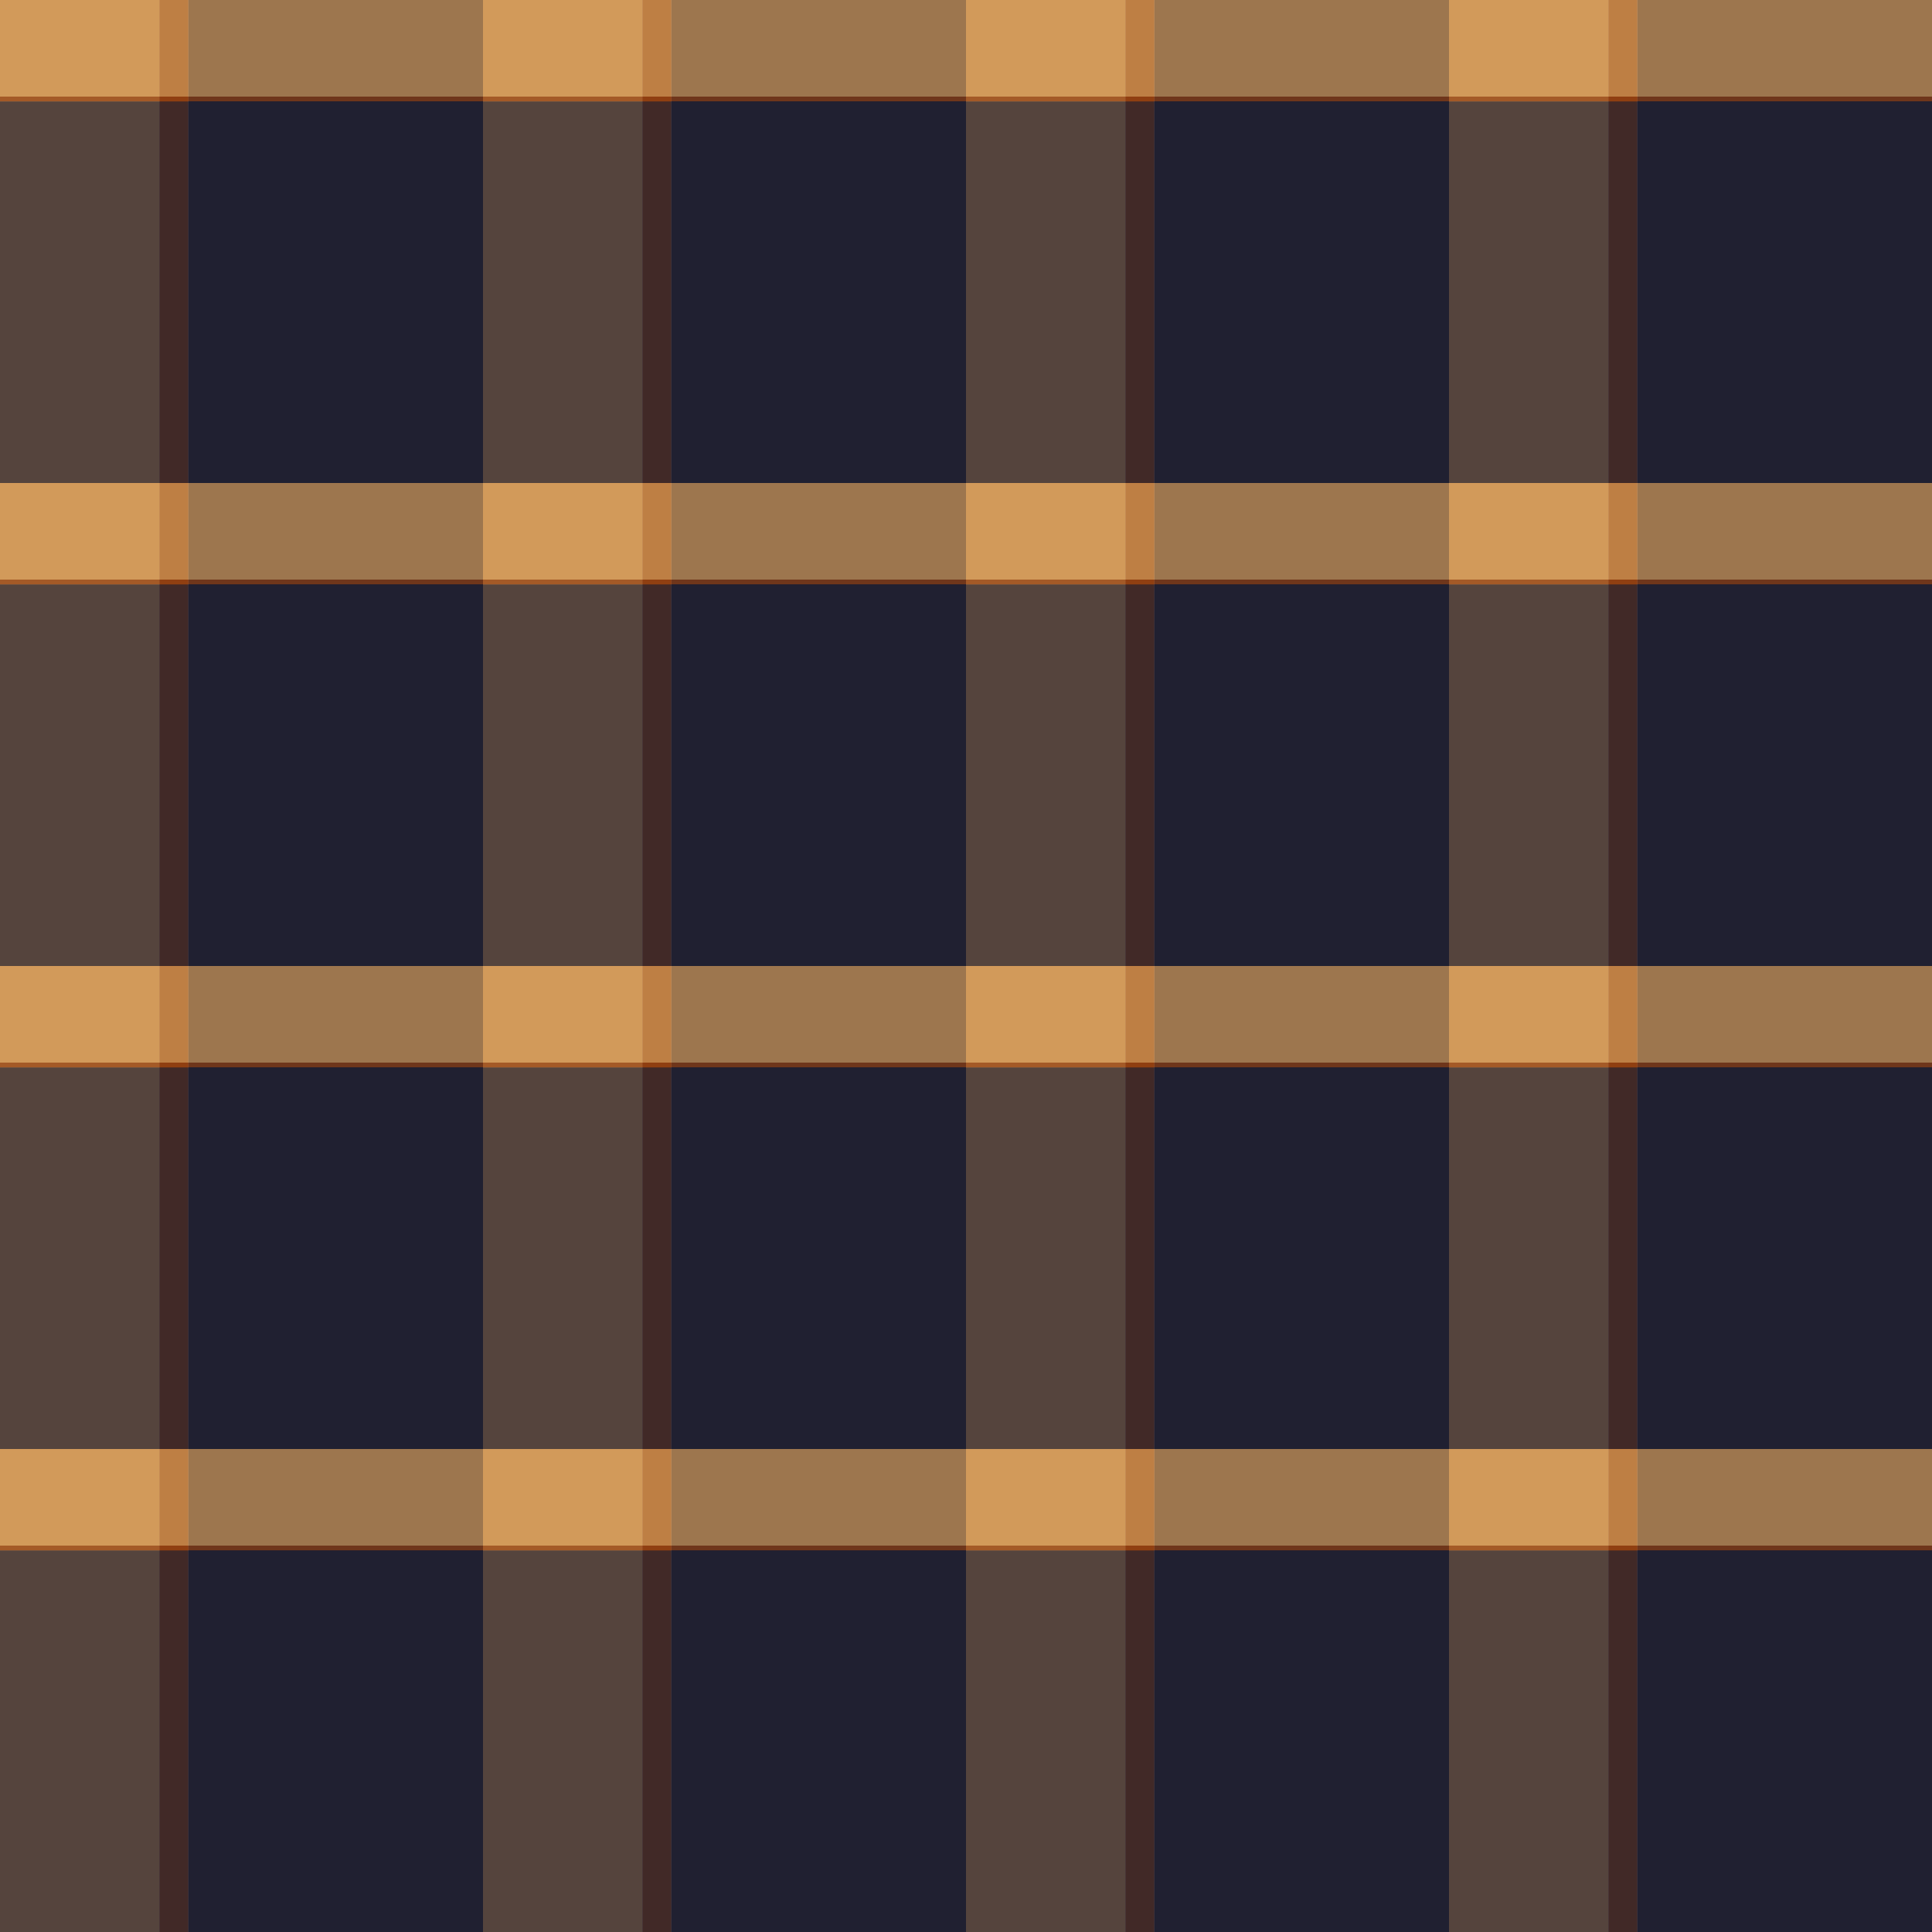 <?xml version="1.0" standalone="no"?>
<!DOCTYPE svg PUBLIC "-//W3C//DTD SVG 20010904//EN"
 "http://www.w3.org/TR/2001/REC-SVG-20010904/DTD/svg10.dtd">
<svg version="1.0" xmlns="http://www.w3.org/2000/svg" 
width="400" height="400" viewBox="0 0 400 400"
preserveAspectRatio = "xMidYMid meet" >

<g id="row0" transform="translate(0,0.0)">

<g id="0" transform="translate(0,0)scale(1,1)">


<rect x="0" y="0" width="33" height="100" fill="#D29A5B"/>

<rect x="33" y="0" width="6" height="100" fill="#903F12"/>

<rect x="39" y="0" width="61" height="100" fill="#202031"/>

<g transform = "rotate(90, 50, 50)" fill-opacity="0.7">

<rect x="0" y="0" width="20" height="100" fill="#D29A5B"/>

<rect x="20" y="0" width="1" height="100" fill="#903F12"/>

<rect x="21" y="0" width="79" height="100" fill="#202031"/>

</g>

</g>


<g id="1" transform="translate(100,0)scale(1,1)">


<rect x="0" y="0" width="33" height="100" fill="#D29A5B"/>

<rect x="33" y="0" width="6" height="100" fill="#903F12"/>

<rect x="39" y="0" width="61" height="100" fill="#202031"/>

<g transform = "rotate(90, 50, 50)" fill-opacity="0.7">

<rect x="0" y="0" width="20" height="100" fill="#D29A5B"/>

<rect x="20" y="0" width="1" height="100" fill="#903F12"/>

<rect x="21" y="0" width="79" height="100" fill="#202031"/>

</g>

</g>


<g id="2" transform="translate(200,0)scale(1,1)">


<rect x="0" y="0" width="33" height="100" fill="#D29A5B"/>

<rect x="33" y="0" width="6" height="100" fill="#903F12"/>

<rect x="39" y="0" width="61" height="100" fill="#202031"/>

<g transform = "rotate(90, 50, 50)" fill-opacity="0.7">

<rect x="0" y="0" width="20" height="100" fill="#D29A5B"/>

<rect x="20" y="0" width="1" height="100" fill="#903F12"/>

<rect x="21" y="0" width="79" height="100" fill="#202031"/>

</g>

</g>


<g id="3" transform="translate(300,0)scale(1,1)">


<rect x="0" y="0" width="33" height="100" fill="#D29A5B"/>

<rect x="33" y="0" width="6" height="100" fill="#903F12"/>

<rect x="39" y="0" width="61" height="100" fill="#202031"/>

<g transform = "rotate(90, 50, 50)" fill-opacity="0.7">

<rect x="0" y="0" width="20" height="100" fill="#D29A5B"/>

<rect x="20" y="0" width="1" height="100" fill="#903F12"/>

<rect x="21" y="0" width="79" height="100" fill="#202031"/>

</g>

</g>


<g id="4" transform="translate(400,0)scale(1,1)">


<rect x="0" y="0" width="33" height="100" fill="#D29A5B"/>

<rect x="33" y="0" width="6" height="100" fill="#903F12"/>

<rect x="39" y="0" width="61" height="100" fill="#202031"/>

<g transform = "rotate(90, 50, 50)" fill-opacity="0.7">

<rect x="0" y="0" width="20" height="100" fill="#D29A5B"/>

<rect x="20" y="0" width="1" height="100" fill="#903F12"/>

<rect x="21" y="0" width="79" height="100" fill="#202031"/>

</g>

</g>


</g>

<g id="row1" transform="translate(0,100.0)">

<g id="0" transform="translate(0,0)scale(1,1)">


<rect x="0" y="0" width="33" height="100" fill="#D29A5B"/>

<rect x="33" y="0" width="6" height="100" fill="#903F12"/>

<rect x="39" y="0" width="61" height="100" fill="#202031"/>

<g transform = "rotate(90, 50, 50)" fill-opacity="0.7">

<rect x="0" y="0" width="20" height="100" fill="#D29A5B"/>

<rect x="20" y="0" width="1" height="100" fill="#903F12"/>

<rect x="21" y="0" width="79" height="100" fill="#202031"/>

</g>

</g>


<g id="1" transform="translate(100,0)scale(1,1)">


<rect x="0" y="0" width="33" height="100" fill="#D29A5B"/>

<rect x="33" y="0" width="6" height="100" fill="#903F12"/>

<rect x="39" y="0" width="61" height="100" fill="#202031"/>

<g transform = "rotate(90, 50, 50)" fill-opacity="0.7">

<rect x="0" y="0" width="20" height="100" fill="#D29A5B"/>

<rect x="20" y="0" width="1" height="100" fill="#903F12"/>

<rect x="21" y="0" width="79" height="100" fill="#202031"/>

</g>

</g>


<g id="2" transform="translate(200,0)scale(1,1)">


<rect x="0" y="0" width="33" height="100" fill="#D29A5B"/>

<rect x="33" y="0" width="6" height="100" fill="#903F12"/>

<rect x="39" y="0" width="61" height="100" fill="#202031"/>

<g transform = "rotate(90, 50, 50)" fill-opacity="0.7">

<rect x="0" y="0" width="20" height="100" fill="#D29A5B"/>

<rect x="20" y="0" width="1" height="100" fill="#903F12"/>

<rect x="21" y="0" width="79" height="100" fill="#202031"/>

</g>

</g>


<g id="3" transform="translate(300,0)scale(1,1)">


<rect x="0" y="0" width="33" height="100" fill="#D29A5B"/>

<rect x="33" y="0" width="6" height="100" fill="#903F12"/>

<rect x="39" y="0" width="61" height="100" fill="#202031"/>

<g transform = "rotate(90, 50, 50)" fill-opacity="0.7">

<rect x="0" y="0" width="20" height="100" fill="#D29A5B"/>

<rect x="20" y="0" width="1" height="100" fill="#903F12"/>

<rect x="21" y="0" width="79" height="100" fill="#202031"/>

</g>

</g>


<g id="4" transform="translate(400,0)scale(1,1)">


<rect x="0" y="0" width="33" height="100" fill="#D29A5B"/>

<rect x="33" y="0" width="6" height="100" fill="#903F12"/>

<rect x="39" y="0" width="61" height="100" fill="#202031"/>

<g transform = "rotate(90, 50, 50)" fill-opacity="0.7">

<rect x="0" y="0" width="20" height="100" fill="#D29A5B"/>

<rect x="20" y="0" width="1" height="100" fill="#903F12"/>

<rect x="21" y="0" width="79" height="100" fill="#202031"/>

</g>

</g>


</g>

<g id="row2" transform="translate(0,200.0)">

<g id="0" transform="translate(0,0)scale(1,1)">


<rect x="0" y="0" width="33" height="100" fill="#D29A5B"/>

<rect x="33" y="0" width="6" height="100" fill="#903F12"/>

<rect x="39" y="0" width="61" height="100" fill="#202031"/>

<g transform = "rotate(90, 50, 50)" fill-opacity="0.7">

<rect x="0" y="0" width="20" height="100" fill="#D29A5B"/>

<rect x="20" y="0" width="1" height="100" fill="#903F12"/>

<rect x="21" y="0" width="79" height="100" fill="#202031"/>

</g>

</g>


<g id="1" transform="translate(100,0)scale(1,1)">


<rect x="0" y="0" width="33" height="100" fill="#D29A5B"/>

<rect x="33" y="0" width="6" height="100" fill="#903F12"/>

<rect x="39" y="0" width="61" height="100" fill="#202031"/>

<g transform = "rotate(90, 50, 50)" fill-opacity="0.7">

<rect x="0" y="0" width="20" height="100" fill="#D29A5B"/>

<rect x="20" y="0" width="1" height="100" fill="#903F12"/>

<rect x="21" y="0" width="79" height="100" fill="#202031"/>

</g>

</g>


<g id="2" transform="translate(200,0)scale(1,1)">


<rect x="0" y="0" width="33" height="100" fill="#D29A5B"/>

<rect x="33" y="0" width="6" height="100" fill="#903F12"/>

<rect x="39" y="0" width="61" height="100" fill="#202031"/>

<g transform = "rotate(90, 50, 50)" fill-opacity="0.7">

<rect x="0" y="0" width="20" height="100" fill="#D29A5B"/>

<rect x="20" y="0" width="1" height="100" fill="#903F12"/>

<rect x="21" y="0" width="79" height="100" fill="#202031"/>

</g>

</g>


<g id="3" transform="translate(300,0)scale(1,1)">


<rect x="0" y="0" width="33" height="100" fill="#D29A5B"/>

<rect x="33" y="0" width="6" height="100" fill="#903F12"/>

<rect x="39" y="0" width="61" height="100" fill="#202031"/>

<g transform = "rotate(90, 50, 50)" fill-opacity="0.7">

<rect x="0" y="0" width="20" height="100" fill="#D29A5B"/>

<rect x="20" y="0" width="1" height="100" fill="#903F12"/>

<rect x="21" y="0" width="79" height="100" fill="#202031"/>

</g>

</g>


<g id="4" transform="translate(400,0)scale(1,1)">


<rect x="0" y="0" width="33" height="100" fill="#D29A5B"/>

<rect x="33" y="0" width="6" height="100" fill="#903F12"/>

<rect x="39" y="0" width="61" height="100" fill="#202031"/>

<g transform = "rotate(90, 50, 50)" fill-opacity="0.7">

<rect x="0" y="0" width="20" height="100" fill="#D29A5B"/>

<rect x="20" y="0" width="1" height="100" fill="#903F12"/>

<rect x="21" y="0" width="79" height="100" fill="#202031"/>

</g>

</g>


</g>

<g id="row3" transform="translate(0,300.0)">

<g id="0" transform="translate(0,0)scale(1,1)">


<rect x="0" y="0" width="33" height="100" fill="#D29A5B"/>

<rect x="33" y="0" width="6" height="100" fill="#903F12"/>

<rect x="39" y="0" width="61" height="100" fill="#202031"/>

<g transform = "rotate(90, 50, 50)" fill-opacity="0.7">

<rect x="0" y="0" width="20" height="100" fill="#D29A5B"/>

<rect x="20" y="0" width="1" height="100" fill="#903F12"/>

<rect x="21" y="0" width="79" height="100" fill="#202031"/>

</g>

</g>


<g id="1" transform="translate(100,0)scale(1,1)">


<rect x="0" y="0" width="33" height="100" fill="#D29A5B"/>

<rect x="33" y="0" width="6" height="100" fill="#903F12"/>

<rect x="39" y="0" width="61" height="100" fill="#202031"/>

<g transform = "rotate(90, 50, 50)" fill-opacity="0.7">

<rect x="0" y="0" width="20" height="100" fill="#D29A5B"/>

<rect x="20" y="0" width="1" height="100" fill="#903F12"/>

<rect x="21" y="0" width="79" height="100" fill="#202031"/>

</g>

</g>


<g id="2" transform="translate(200,0)scale(1,1)">


<rect x="0" y="0" width="33" height="100" fill="#D29A5B"/>

<rect x="33" y="0" width="6" height="100" fill="#903F12"/>

<rect x="39" y="0" width="61" height="100" fill="#202031"/>

<g transform = "rotate(90, 50, 50)" fill-opacity="0.7">

<rect x="0" y="0" width="20" height="100" fill="#D29A5B"/>

<rect x="20" y="0" width="1" height="100" fill="#903F12"/>

<rect x="21" y="0" width="79" height="100" fill="#202031"/>

</g>

</g>


<g id="3" transform="translate(300,0)scale(1,1)">


<rect x="0" y="0" width="33" height="100" fill="#D29A5B"/>

<rect x="33" y="0" width="6" height="100" fill="#903F12"/>

<rect x="39" y="0" width="61" height="100" fill="#202031"/>

<g transform = "rotate(90, 50, 50)" fill-opacity="0.7">

<rect x="0" y="0" width="20" height="100" fill="#D29A5B"/>

<rect x="20" y="0" width="1" height="100" fill="#903F12"/>

<rect x="21" y="0" width="79" height="100" fill="#202031"/>

</g>

</g>


<g id="4" transform="translate(400,0)scale(1,1)">


<rect x="0" y="0" width="33" height="100" fill="#D29A5B"/>

<rect x="33" y="0" width="6" height="100" fill="#903F12"/>

<rect x="39" y="0" width="61" height="100" fill="#202031"/>

<g transform = "rotate(90, 50, 50)" fill-opacity="0.7">

<rect x="0" y="0" width="20" height="100" fill="#D29A5B"/>

<rect x="20" y="0" width="1" height="100" fill="#903F12"/>

<rect x="21" y="0" width="79" height="100" fill="#202031"/>

</g>

</g>


</g>

</svg>